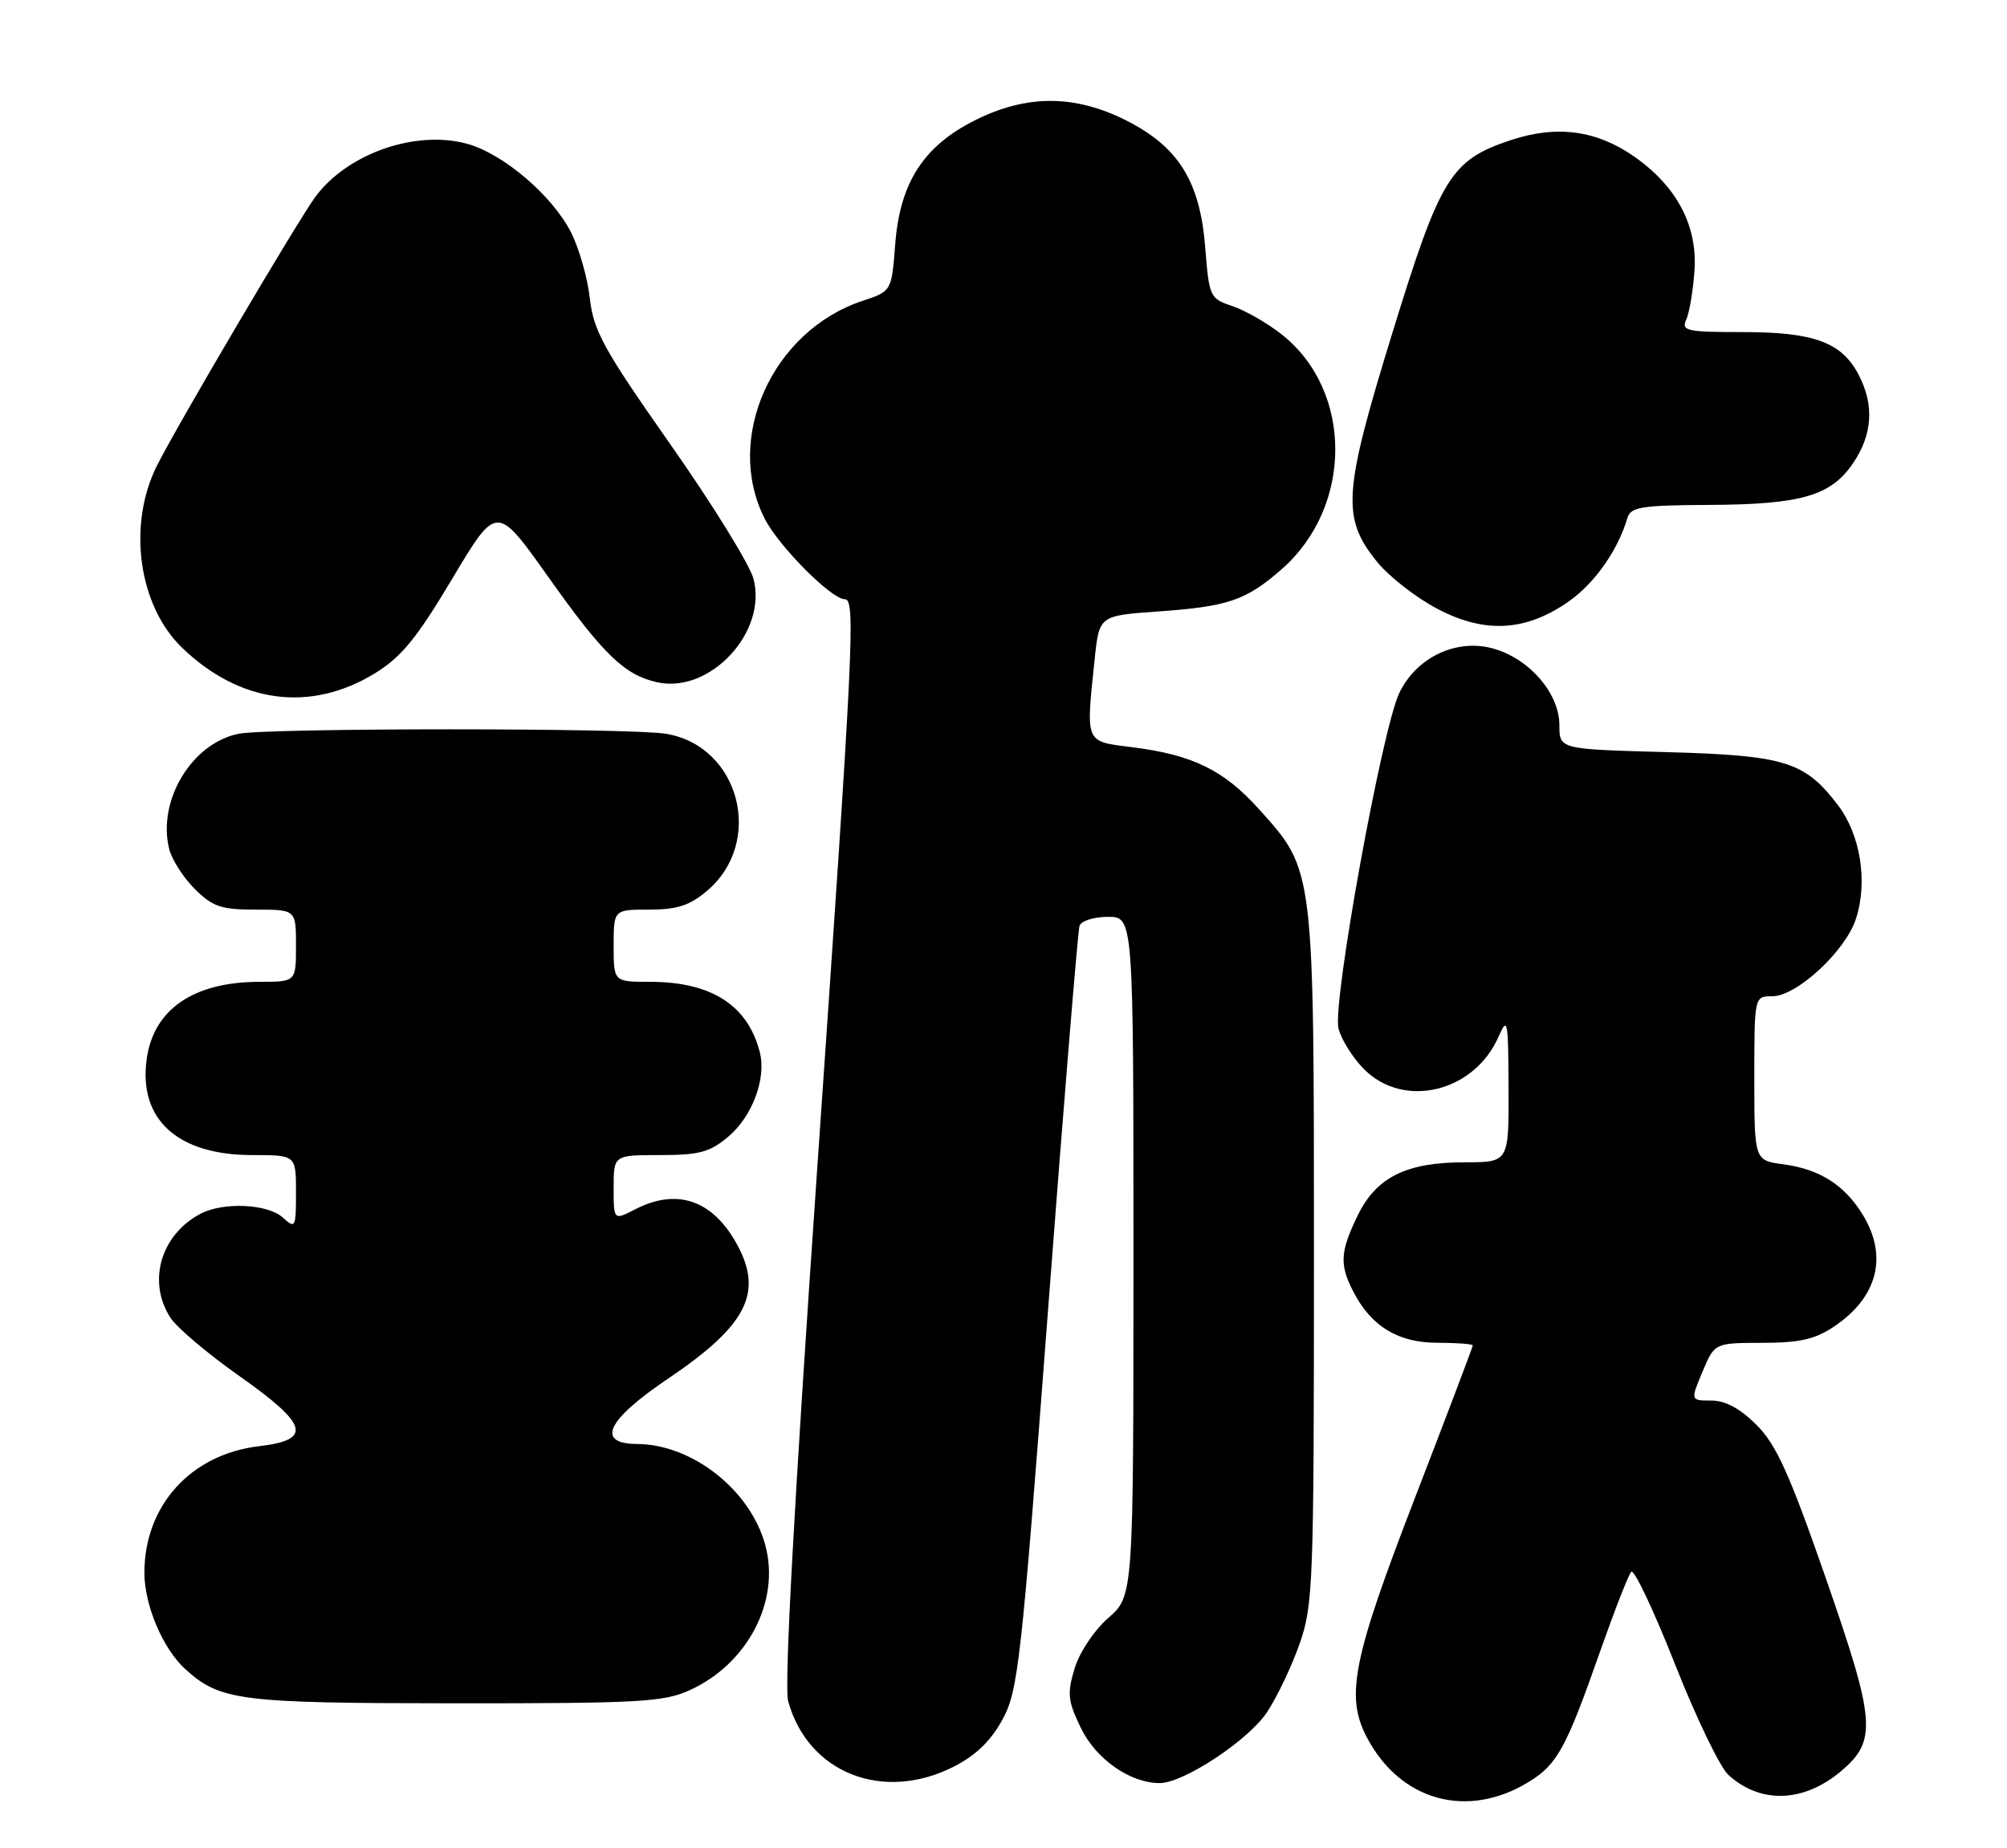 <?xml version="1.0" encoding="UTF-8" standalone="no"?>
<!DOCTYPE svg PUBLIC "-//W3C//DTD SVG 1.1//EN" "http://www.w3.org/Graphics/SVG/1.1/DTD/svg11.dtd" >
<svg xmlns="http://www.w3.org/2000/svg" xmlns:xlink="http://www.w3.org/1999/xlink" version="1.1" viewBox="0 0 278 256">
 <g >
 <path fill="currentColor"
d=" M 211.77 246.82 C 215.71 244.40 216.93 242.17 221.63 228.78 C 223.62 223.13 225.56 218.15 225.95 217.72 C 226.34 217.30 229.05 223.02 231.98 230.44 C 234.90 237.86 238.25 244.80 239.40 245.85 C 243.84 249.90 249.81 249.71 254.99 245.36 C 260.02 241.12 259.82 238.49 252.91 218.63 C 247.87 204.13 246.05 200.12 243.31 197.38 C 241.03 195.10 238.99 194.00 237.04 194.00 C 234.15 194.00 234.15 194.00 235.82 190.01 C 237.50 186.02 237.50 186.02 244.10 186.01 C 249.31 186.00 251.42 185.52 254.09 183.72 C 260.08 179.68 261.53 174.02 258.04 168.30 C 255.52 164.16 252.06 161.95 247.04 161.28 C 243.00 160.74 243.00 160.74 243.00 149.37 C 243.00 138.00 243.00 138.00 245.50 138.00 C 248.85 138.00 255.59 131.78 257.06 127.32 C 258.75 122.19 257.72 115.63 254.57 111.51 C 249.97 105.47 247.25 104.63 230.75 104.18 C 216.00 103.78 216.00 103.78 216.00 100.47 C 216.00 96.11 211.98 91.37 207.02 89.89 C 201.89 88.35 196.23 90.97 193.82 96.00 C 191.42 101.02 184.53 139.00 185.40 142.46 C 185.79 144.00 187.39 146.55 188.97 148.13 C 194.50 153.65 204.23 151.27 207.58 143.58 C 208.82 140.74 208.92 141.29 208.96 150.75 C 209.00 161.00 209.00 161.00 202.90 161.00 C 194.77 161.00 190.63 163.06 188.04 168.41 C 185.61 173.44 185.52 175.17 187.48 178.96 C 189.96 183.75 193.68 186.00 199.13 186.00 C 201.81 186.00 204.00 186.17 204.00 186.37 C 204.00 186.58 200.37 196.14 195.94 207.62 C 187.40 229.73 186.35 234.93 189.29 240.58 C 193.91 249.47 203.25 252.06 211.77 246.82 Z  M 132.04 244.75 C 135.12 243.20 137.22 241.18 138.84 238.22 C 141.03 234.22 141.44 230.57 145.15 181.72 C 147.33 153.00 149.30 128.94 149.53 128.25 C 149.75 127.56 151.53 127.00 153.47 127.00 C 157.00 127.00 157.00 127.00 157.00 174.03 C 157.00 221.06 157.00 221.06 153.51 224.12 C 151.53 225.86 149.51 228.90 148.84 231.14 C 147.80 234.61 147.91 235.64 149.74 239.40 C 151.83 243.70 156.59 247.01 160.65 246.99 C 163.98 246.97 172.94 241.05 175.51 237.16 C 176.89 235.08 178.92 230.82 180.01 227.71 C 181.89 222.36 182.00 219.40 182.00 174.20 C 182.00 120.06 182.07 120.63 174.42 112.12 C 169.50 106.65 165.18 104.54 156.73 103.49 C 150.24 102.67 150.40 103.05 151.63 91.29 C 152.26 85.28 152.26 85.28 160.39 84.70 C 170.12 84.02 172.60 83.17 177.55 78.83 C 187.40 70.18 187.43 54.22 177.62 46.39 C 175.64 44.81 172.55 43.03 170.76 42.42 C 167.57 41.35 167.49 41.17 166.94 34.25 C 166.22 25.08 163.20 20.28 155.87 16.62 C 148.81 13.10 142.19 13.10 135.13 16.62 C 127.93 20.21 124.66 25.27 124.00 33.84 C 123.50 40.34 123.50 40.34 119.46 41.68 C 106.94 45.84 100.26 60.74 105.93 71.86 C 107.87 75.67 115.16 83.00 117.00 83.00 C 118.54 83.00 118.27 88.66 113.12 163.00 C 109.99 208.29 108.61 233.59 109.17 235.63 C 111.89 245.56 122.25 249.68 132.04 244.75 Z  M 95.54 234.12 C 103.56 230.48 108.10 221.78 106.01 214.05 C 103.96 206.42 95.92 200.07 88.25 200.02 C 82.49 199.98 84.02 196.72 92.49 191.00 C 103.53 183.56 105.82 179.01 101.97 172.16 C 98.61 166.18 93.70 164.55 87.95 167.53 C 85.00 169.05 85.00 169.05 85.00 164.53 C 85.00 160.00 85.00 160.00 91.42 160.00 C 96.86 160.00 98.32 159.61 100.89 157.44 C 104.20 154.65 106.17 149.39 105.25 145.77 C 103.59 139.24 98.54 136.00 90.03 136.00 C 85.00 136.00 85.00 136.00 85.00 131.00 C 85.00 126.00 85.00 126.00 89.92 126.00 C 93.75 126.00 95.53 125.43 97.89 123.44 C 105.94 116.67 102.48 103.33 92.24 101.64 C 87.30 100.82 37.15 100.82 33.06 101.64 C 26.56 102.94 21.76 110.91 23.44 117.62 C 23.80 119.07 25.39 121.55 26.97 123.13 C 29.45 125.60 30.62 126.00 35.42 126.00 C 41.00 126.00 41.00 126.00 41.00 131.00 C 41.00 136.00 41.00 136.00 35.97 136.00 C 26.80 136.00 21.24 139.82 20.31 146.76 C 19.19 155.09 24.62 160.00 34.95 160.00 C 41.00 160.00 41.00 160.00 41.00 165.15 C 41.00 170.09 40.92 170.24 39.17 168.65 C 37.06 166.74 30.86 166.47 27.73 168.15 C 22.22 171.09 20.38 177.59 23.63 182.56 C 24.53 183.93 28.80 187.54 33.13 190.59 C 42.74 197.36 43.32 199.45 35.86 200.33 C 26.43 201.45 20.00 208.55 20.00 217.86 C 20.00 222.35 22.57 228.40 25.67 231.21 C 30.52 235.59 33.15 235.92 63.00 235.94 C 88.54 235.95 91.92 235.77 95.54 234.12 Z  M 51.94 93.26 C 55.59 91.02 57.73 88.41 62.65 80.15 C 68.80 69.85 68.80 69.85 75.89 79.84 C 83.57 90.68 86.50 93.51 91.05 94.51 C 98.39 96.12 106.37 87.48 104.35 80.11 C 103.80 78.13 98.62 69.75 92.82 61.50 C 83.59 48.34 82.22 45.86 81.70 41.32 C 81.38 38.47 80.20 34.35 79.09 32.18 C 76.47 27.04 69.66 21.25 64.64 19.90 C 57.52 17.98 48.12 21.28 43.70 27.24 C 41.29 30.50 24.59 58.82 21.74 64.50 C 17.63 72.70 19.16 83.87 25.21 89.71 C 33.21 97.44 43.00 98.74 51.94 93.26 Z  M 217.38 83.25 C 220.93 80.73 224.12 76.18 225.42 71.75 C 225.87 70.23 227.34 69.99 236.72 69.94 C 249.55 69.88 253.64 68.68 256.72 64.10 C 259.37 60.16 259.62 56.11 257.48 51.97 C 255.13 47.42 251.31 46.00 241.44 46.00 C 233.56 46.00 232.86 45.84 233.58 44.25 C 234.01 43.29 234.52 40.25 234.71 37.50 C 235.14 31.27 232.29 25.86 226.41 21.72 C 221.17 18.04 215.64 17.29 209.27 19.41 C 200.94 22.18 199.52 24.49 192.85 46.16 C 186.04 68.27 185.81 71.72 190.74 77.82 C 192.38 79.85 196.14 82.78 199.11 84.34 C 205.70 87.81 211.42 87.47 217.38 83.25 Z "/>
</g>
</svg>
